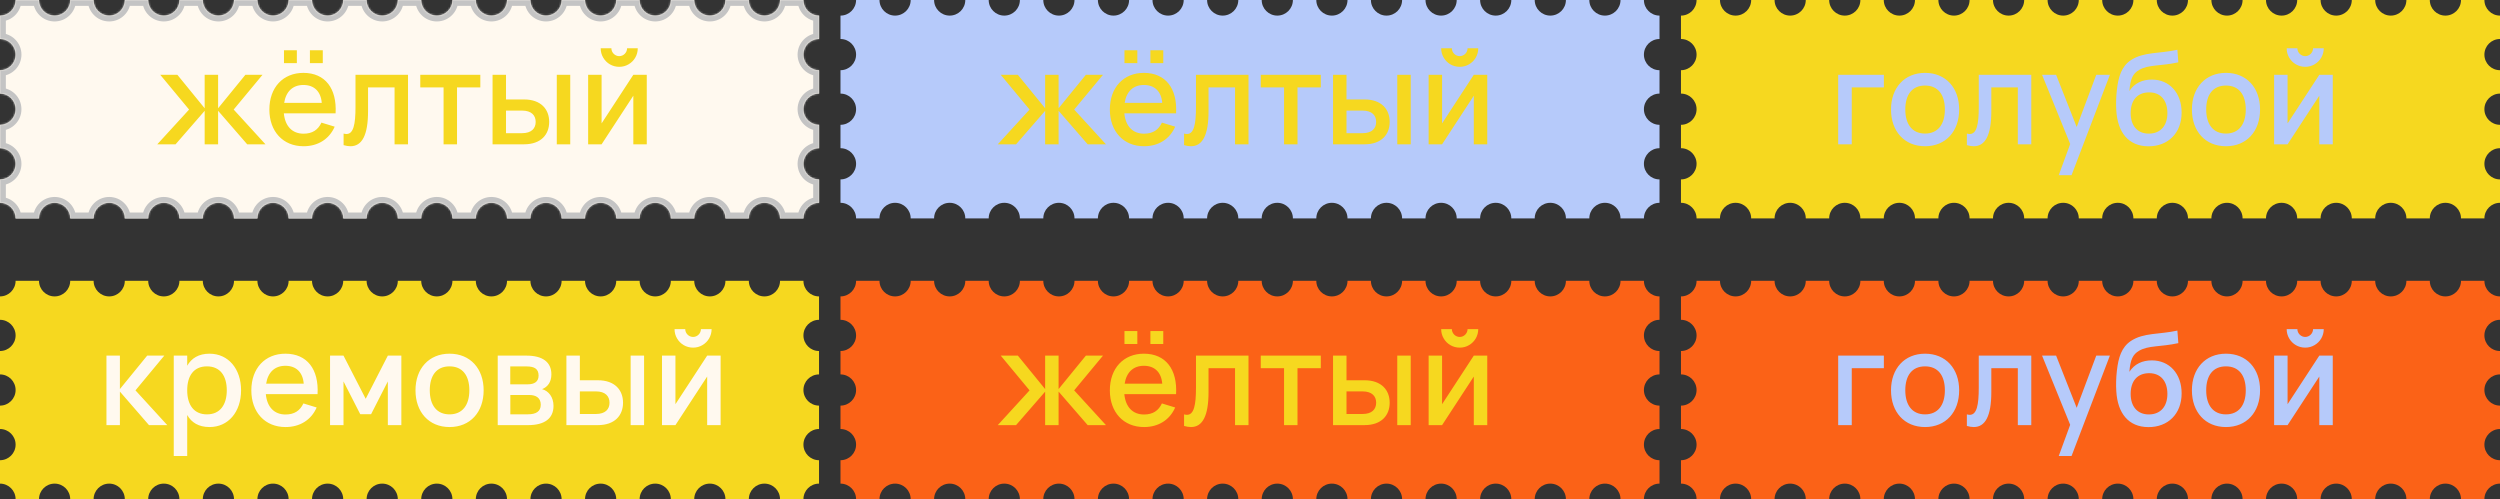 <svg width="1282" height="256" viewBox="0 0 1282 256" fill="none" xmlns="http://www.w3.org/2000/svg">
<rect x="0" y="0" width="1282" height="256" fill="#333333" stroke="none"/>
<mask id="path-1-inside-1_743_20743" fill="white">
<path fill-rule="evenodd" clip-rule="evenodd" d="M36 0C36 4.418 32.418 8 28 8C23.582 8 20 4.418 20 0H8C8 4.418 4.418 8 0 8V20C4.418 20 8 23.582 8 28C8 32.418 4.418 36 0 36V48C4.418 48 8 51.582 8 56C8 60.418 4.418 64 0 64V76C4.418 76 8 79.582 8 84C8 88.418 4.418 92 0 92V104C4.418 104 8 107.582 8 112H20C20 107.582 23.582 104 28 104C32.418 104 36 107.582 36 112H48C48 107.582 51.582 104 56 104C60.418 104 64 107.582 64 112H76C76 107.582 79.582 104 84 104C88.418 104 92 107.582 92 112H104C104 107.582 107.582 104 112 104C116.418 104 120 107.582 120 112H132C132 107.582 135.582 104 140 104C144.418 104 148 107.582 148 112H160C160 107.582 163.582 104 168 104C172.418 104 176 107.582 176 112H188C188 107.582 191.582 104 196 104C200.418 104 204 107.582 204 112H216C216 107.582 219.582 104 224 104C228.418 104 232 107.582 232 112H244C244 107.582 247.582 104 252 104C256.418 104 260 107.582 260 112H272C272 107.582 275.582 104 280 104C284.418 104 288 107.582 288 112H300C300 107.582 303.582 104 308 104C312.418 104 316 107.582 316 112H328C328 107.582 331.582 104 336 104C340.418 104 344 107.582 344 112H356C356 107.582 359.582 104 364 104C368.418 104 372 107.582 372 112H384C384 107.582 387.582 104 392 104C396.418 104 400 107.582 400 112H412C412 107.582 415.582 104 420 104V92C415.582 92 412 88.418 412 84C412 79.582 415.582 76 420 76V64C415.582 64 412 60.418 412 56C412 51.582 415.582 48 420 48V36C415.582 36 412 32.418 412 28C412 23.582 415.582 20 420 20V8C415.582 8 412 4.418 412 0H400C400 4.418 396.418 8 392 8C387.582 8 384 4.418 384 0H372C372 4.418 368.418 8 364 8C359.582 8 356 4.418 356 0H344C344 4.418 340.418 8 336 8C331.582 8 328 4.418 328 0H316C316 4.418 312.418 8 308 8C303.582 8 300 4.418 300 0H288C288 4.418 284.418 8 280 8C275.582 8 272 4.418 272 0H260C260 4.418 256.418 8 252 8C247.582 8 244 4.418 244 0H232C232 4.418 228.418 8 224 8C219.582 8 216 4.418 216 0H204C204 4.418 200.418 8 196 8C191.582 8 188 4.418 188 0H176C176 4.418 172.418 8 168 8C163.582 8 160 4.418 160 0H148C148 4.418 144.418 8 140 8C135.582 8 132 4.418 132 0H120C120 4.418 116.418 8 112 8C107.582 8 104 4.418 104 0H92C92 4.418 88.418 8 84 8C79.582 8 76 4.418 76 0H64C64 4.418 60.418 8 56 8C51.582 8 48 4.418 48 0H36Z"/>
</mask>
<path fill-rule="evenodd" clip-rule="evenodd" d="M36 0C36 4.418 32.418 8 28 8C23.582 8 20 4.418 20 0H8C8 4.418 4.418 8 0 8V20C4.418 20 8 23.582 8 28C8 32.418 4.418 36 0 36V48C4.418 48 8 51.582 8 56C8 60.418 4.418 64 0 64V76C4.418 76 8 79.582 8 84C8 88.418 4.418 92 0 92V104C4.418 104 8 107.582 8 112H20C20 107.582 23.582 104 28 104C32.418 104 36 107.582 36 112H48C48 107.582 51.582 104 56 104C60.418 104 64 107.582 64 112H76C76 107.582 79.582 104 84 104C88.418 104 92 107.582 92 112H104C104 107.582 107.582 104 112 104C116.418 104 120 107.582 120 112H132C132 107.582 135.582 104 140 104C144.418 104 148 107.582 148 112H160C160 107.582 163.582 104 168 104C172.418 104 176 107.582 176 112H188C188 107.582 191.582 104 196 104C200.418 104 204 107.582 204 112H216C216 107.582 219.582 104 224 104C228.418 104 232 107.582 232 112H244C244 107.582 247.582 104 252 104C256.418 104 260 107.582 260 112H272C272 107.582 275.582 104 280 104C284.418 104 288 107.582 288 112H300C300 107.582 303.582 104 308 104C312.418 104 316 107.582 316 112H328C328 107.582 331.582 104 336 104C340.418 104 344 107.582 344 112H356C356 107.582 359.582 104 364 104C368.418 104 372 107.582 372 112H384C384 107.582 387.582 104 392 104C396.418 104 400 107.582 400 112H412C412 107.582 415.582 104 420 104V92C415.582 92 412 88.418 412 84C412 79.582 415.582 76 420 76V64C415.582 64 412 60.418 412 56C412 51.582 415.582 48 420 48V36C415.582 36 412 32.418 412 28C412 23.582 415.582 20 420 20V8C415.582 8 412 4.418 412 0H400C400 4.418 396.418 8 392 8C387.582 8 384 4.418 384 0H372C372 4.418 368.418 8 364 8C359.582 8 356 4.418 356 0H344C344 4.418 340.418 8 336 8C331.582 8 328 4.418 328 0H316C316 4.418 312.418 8 308 8C303.582 8 300 4.418 300 0H288C288 4.418 284.418 8 280 8C275.582 8 272 4.418 272 0H260C260 4.418 256.418 8 252 8C247.582 8 244 4.418 244 0H232C232 4.418 228.418 8 224 8C219.582 8 216 4.418 216 0H204C204 4.418 200.418 8 196 8C191.582 8 188 4.418 188 0H176C176 4.418 172.418 8 168 8C163.582 8 160 4.418 160 0H148C148 4.418 144.418 8 140 8C135.582 8 132 4.418 132 0H120C120 4.418 116.418 8 112 8C107.582 8 104 4.418 104 0H92C92 4.418 88.418 8 84 8C79.582 8 76 4.418 76 0H64C64 4.418 60.418 8 56 8C51.582 8 48 4.418 48 0H36Z" fill="#FFF9EF"/>
<path d="M36 0V-3H33V0H36ZM20 0H23V-3H20V0ZM8 0V-3H5V0H8ZM0 8V5H-3V8H0ZM0 20H-3V23H0V20ZM0 36V33H-3V36H0ZM0 48H-3V51H0V48ZM0 64V61H-3V64H0ZM0 76H-3V79H0V76ZM0 92V89H-3V92H0ZM0 104H-3V107H0V104ZM8 112H5V115H8V112ZM20 112V115H23V112H20ZM36 112H33V115H36V112ZM48 112V115H51V112H48ZM64 112H61V115H64V112ZM76 112V115H79V112H76ZM92 112H89V115H92V112ZM104 112V115H107V112H104ZM120 112H117V115H120V112ZM132 112V115H135V112H132ZM148 112H145V115H148V112ZM160 112V115H163V112H160ZM176 112H173V115H176V112ZM188 112V115H191V112H188ZM204 112H201V115H204V112ZM216 112V115H219V112H216ZM232 112H229V115H232V112ZM244 112V115H247V112H244ZM260 112H257V115H260V112ZM272 112V115H275V112H272ZM288 112H285V115H288V112ZM300 112V115H303V112H300ZM316 112H313V115H316V112ZM328 112V115H331V112H328ZM344 112H341V115H344V112ZM356 112V115H359V112H356ZM372 112H369V115H372V112ZM384 112V115H387V112H384ZM400 112H397V115H400V112ZM412 112V115H415V112H412ZM420 104V107H423V104H420ZM420 92H423V89H420V92ZM420 76V79H423V76H420ZM420 64H423V61H420V64ZM420 48V51H423V48H420ZM420 36H423V33H420V36ZM420 20V23H423V20H420ZM420 8H423V5H420V8ZM412 0H415V-3H412V0ZM400 0V-3H397V0H400ZM384 0H387V-3H384V0ZM372 0V-3H369V0H372ZM356 0H359V-3H356V0ZM344 0V-3H341V0H344ZM328 0H331V-3H328V0ZM316 0V-3H313V0H316ZM300 0H303V-3H300V0ZM288 0V-3H285V0H288ZM272 0H275V-3H272V0ZM260 0V-3H257V0H260ZM244 0H247V-3H244V0ZM232 0V-3H229V0H232ZM216 0H219V-3H216V0ZM204 0V-3H201V0H204ZM188 0H191V-3H188V0ZM176 0V-3H173V0H176ZM160 0H163V-3H160V0ZM148 0V-3H145V0H148ZM132 0H135V-3H132V0ZM120 0V-3H117V0H120ZM104 0H107V-3H104V0ZM92 0V-3H89V0H92ZM76 0H79V-3H76V0ZM64 0V-3H61V0H64ZM48 0H51V-3H48V0ZM28 11C34.075 11 39 6.075 39 0H33C33 2.761 30.761 5 28 5V11ZM17 0C17 6.075 21.925 11 28 11V5C25.239 5 23 2.761 23 0H17ZM8 3H20V-3H8V3ZM0 11C6.075 11 11 6.075 11 0H5C5 2.761 2.761 5 0 5V11ZM3 20V8H-3V20H3ZM11 28C11 21.925 6.075 17 0 17V23C2.761 23 5 25.239 5 28H11ZM0 39C6.075 39 11 34.075 11 28H5C5 30.761 2.761 33 0 33V39ZM3 48V36H-3V48H3ZM11 56C11 49.925 6.075 45 0 45V51C2.761 51 5 53.239 5 56H11ZM0 67C6.075 67 11 62.075 11 56H5C5 58.761 2.761 61 0 61V67ZM3 76V64H-3V76H3ZM11 84C11 77.925 6.075 73 0 73V79C2.761 79 5 81.239 5 84H11ZM0 95C6.075 95 11 90.075 11 84H5C5 86.761 2.761 89 0 89V95ZM3 104V92H-3V104H3ZM11 112C11 105.925 6.075 101 0 101V107C2.761 107 5 109.239 5 112H11ZM20 109H8V115H20V109ZM23 112C23 109.239 25.239 107 28 107V101C21.925 101 17 105.925 17 112H23ZM28 107C30.761 107 33 109.239 33 112H39C39 105.925 34.075 101 28 101V107ZM48 109H36V115H48V109ZM56 101C49.925 101 45 105.925 45 112H51C51 109.239 53.239 107 56 107V101ZM67 112C67 105.925 62.075 101 56 101V107C58.761 107 61 109.239 61 112H67ZM76 109H64V115H76V109ZM84 101C77.925 101 73 105.925 73 112H79C79 109.239 81.239 107 84 107V101ZM95 112C95 105.925 90.075 101 84 101V107C86.761 107 89 109.239 89 112H95ZM104 109H92V115H104V109ZM112 101C105.925 101 101 105.925 101 112H107C107 109.239 109.239 107 112 107V101ZM123 112C123 105.925 118.075 101 112 101V107C114.761 107 117 109.239 117 112H123ZM132 109H120V115H132V109ZM140 101C133.925 101 129 105.925 129 112H135C135 109.239 137.239 107 140 107V101ZM151 112C151 105.925 146.075 101 140 101V107C142.761 107 145 109.239 145 112H151ZM160 109H148V115H160V109ZM168 101C161.925 101 157 105.925 157 112H163C163 109.239 165.239 107 168 107V101ZM179 112C179 105.925 174.075 101 168 101V107C170.761 107 173 109.239 173 112H179ZM188 109H176V115H188V109ZM196 101C189.925 101 185 105.925 185 112H191C191 109.239 193.239 107 196 107V101ZM207 112C207 105.925 202.075 101 196 101V107C198.761 107 201 109.239 201 112H207ZM216 109H204V115H216V109ZM224 101C217.925 101 213 105.925 213 112H219C219 109.239 221.239 107 224 107V101ZM235 112C235 105.925 230.075 101 224 101V107C226.761 107 229 109.239 229 112H235ZM244 109H232V115H244V109ZM252 101C245.925 101 241 105.925 241 112H247C247 109.239 249.239 107 252 107V101ZM263 112C263 105.925 258.075 101 252 101V107C254.761 107 257 109.239 257 112H263ZM272 109H260V115H272V109ZM280 101C273.925 101 269 105.925 269 112H275C275 109.239 277.239 107 280 107V101ZM291 112C291 105.925 286.075 101 280 101V107C282.761 107 285 109.239 285 112H291ZM300 109H288V115H300V109ZM308 101C301.925 101 297 105.925 297 112H303C303 109.239 305.239 107 308 107V101ZM319 112C319 105.925 314.075 101 308 101V107C310.761 107 313 109.239 313 112H319ZM328 109H316V115H328V109ZM336 101C329.925 101 325 105.925 325 112H331C331 109.239 333.239 107 336 107V101ZM347 112C347 105.925 342.075 101 336 101V107C338.761 107 341 109.239 341 112H347ZM356 109H344V115H356V109ZM364 101C357.925 101 353 105.925 353 112H359C359 109.239 361.239 107 364 107V101ZM375 112C375 105.925 370.075 101 364 101V107C366.761 107 369 109.239 369 112H375ZM384 109H372V115H384V109ZM392 101C385.925 101 381 105.925 381 112H387C387 109.239 389.239 107 392 107V101ZM403 112C403 105.925 398.075 101 392 101V107C394.761 107 397 109.239 397 112H403ZM412 109H400V115H412V109ZM420 101C413.925 101 409 105.925 409 112H415C415 109.239 417.239 107 420 107V101ZM417 92V104H423V92H417ZM409 84C409 90.075 413.925 95 420 95V89C417.239 89 415 86.761 415 84H409ZM420 73C413.925 73 409 77.925 409 84H415C415 81.239 417.239 79 420 79V73ZM417 64V76H423V64H417ZM409 56C409 62.075 413.925 67 420 67V61C417.239 61 415 58.761 415 56H409ZM420 45C413.925 45 409 49.925 409 56H415C415 53.239 417.239 51 420 51V45ZM417 36V48H423V36H417ZM409 28C409 34.075 413.925 39 420 39V33C417.239 33 415 30.761 415 28H409ZM420 17C413.925 17 409 21.925 409 28H415C415 25.239 417.239 23 420 23V17ZM417 8V20H423V8H417ZM409 0C409 6.075 413.925 11 420 11V5C417.239 5 415 2.761 415 0H409ZM400 3H412V-3H400V3ZM392 11C398.075 11 403 6.075 403 0H397C397 2.761 394.761 5 392 5V11ZM381 0C381 6.075 385.925 11 392 11V5C389.239 5 387 2.761 387 0H381ZM372 3H384V-3H372V3ZM364 11C370.075 11 375 6.075 375 0H369C369 2.761 366.761 5 364 5V11ZM353 0C353 6.075 357.925 11 364 11V5C361.239 5 359 2.761 359 0H353ZM344 3H356V-3H344V3ZM336 11C342.075 11 347 6.075 347 0H341C341 2.761 338.761 5 336 5V11ZM325 0C325 6.075 329.925 11 336 11V5C333.239 5 331 2.761 331 0H325ZM316 3H328V-3H316V3ZM308 11C314.075 11 319 6.075 319 0H313C313 2.761 310.761 5 308 5V11ZM297 0C297 6.075 301.925 11 308 11V5C305.239 5 303 2.761 303 0H297ZM288 3H300V-3H288V3ZM280 11C286.075 11 291 6.075 291 0H285C285 2.761 282.761 5 280 5V11ZM269 0C269 6.075 273.925 11 280 11V5C277.239 5 275 2.761 275 0H269ZM260 3H272V-3H260V3ZM252 11C258.075 11 263 6.075 263 0H257C257 2.761 254.761 5 252 5V11ZM241 0C241 6.075 245.925 11 252 11V5C249.239 5 247 2.761 247 0H241ZM232 3H244V-3H232V3ZM224 11C230.075 11 235 6.075 235 0H229C229 2.761 226.761 5 224 5V11ZM213 0C213 6.075 217.925 11 224 11V5C221.239 5 219 2.761 219 0H213ZM204 3H216V-3H204V3ZM196 11C202.075 11 207 6.075 207 0H201C201 2.761 198.761 5 196 5V11ZM185 0C185 6.075 189.925 11 196 11V5C193.239 5 191 2.761 191 0H185ZM176 3H188V-3H176V3ZM168 11C174.075 11 179 6.075 179 0H173C173 2.761 170.761 5 168 5V11ZM157 0C157 6.075 161.925 11 168 11V5C165.239 5 163 2.761 163 0H157ZM148 3H160V-3H148V3ZM140 11C146.075 11 151 6.075 151 0H145C145 2.761 142.761 5 140 5V11ZM129 0C129 6.075 133.925 11 140 11V5C137.239 5 135 2.761 135 0H129ZM120 3H132V-3H120V3ZM112 11C118.075 11 123 6.075 123 0H117C117 2.761 114.761 5 112 5V11ZM101 0C101 6.075 105.925 11 112 11V5C109.239 5 107 2.761 107 0H101ZM92 3H104V-3H92V3ZM84 11C90.075 11 95 6.075 95 0H89C89 2.761 86.761 5 84 5V11ZM73 0C73 6.075 77.925 11 84 11V5C81.239 5 79 2.761 79 0H73ZM64 3H76V-3H64V3ZM56 11C62.075 11 67 6.075 67 0H61C61 2.761 58.761 5 56 5V11ZM45 0C45 6.075 49.925 11 56 11V5C53.239 5 51 2.761 51 0H45ZM36 3H48V-3H36V3Z" fill="#C4C4C4" mask="url(#path-1-inside-1_743_20743)"/>
<path d="M104.948 74H111.845V56.807L126.761 74H136.133L119.831 56.18L134.615 38.36H125.837L111.845 55.52V38.36H104.948V55.52L90.956 38.36H82.178L96.962 56.18L80.66 74H90.032L104.948 56.84V74ZM158.924 32.387H165.524V25.787L158.924 25.787V32.387ZM145.625 32.387H152.225V25.787H145.625V32.387ZM155.657 68.555C149.882 68.555 146.186 64.727 145.559 58.127H172.091C172.817 45.356 166.712 37.37 155.591 37.37C145.163 37.37 138.134 44.828 138.134 56.18C138.134 67.4 145.13 74.99 155.657 74.99C163.049 74.99 168.824 71.36 171.629 64.958L164.831 62.879C163.082 66.608 160.178 68.555 155.657 68.555ZM145.724 52.748C146.648 46.907 150.146 43.574 155.591 43.574C161.102 43.574 164.534 46.907 164.996 52.748H145.724ZM176.195 74.429C177.482 74.792 178.637 74.99 179.726 74.99C185.6 74.99 188.735 69.413 188.735 57.071V44.828H202.331V74H209.228V38.36H182.3V54.86C182.3 63.77 181.244 68.72 177.68 68.72C177.218 68.72 176.723 68.654 176.195 68.489V74.429ZM234.362 74V44.828L246.308 44.828V38.36L215.519 38.36V44.828H227.465V74H234.362ZM292.416 74V38.36H285.519V74H292.416ZM268.722 74C277.467 74 281.625 68.951 281.625 62.516C281.625 56.081 277.467 50.999 268.722 50.999H259.482V38.36H252.585V74H268.722ZM259.482 68.291V56.708H267.732C272.583 56.708 274.695 59.216 274.695 62.516C274.695 65.816 272.583 68.291 267.732 68.291H259.482ZM317.54 34.268C319.289 34.268 320.873 33.839 322.325 32.981C325.229 31.298 327.044 28.229 327.044 24.764H321.566C321.566 26.942 319.751 28.79 317.54 28.79C315.362 28.79 313.514 26.942 313.514 24.764H308.036C308.036 26.513 308.465 28.097 309.323 29.549C311.006 32.453 314.075 34.268 317.54 34.268ZM324.767 38.36L308.498 63.275V38.36H301.601V74H308.498L324.767 49.085V74H331.664V38.36H324.767Z" fill="#F6D81F"/>
<path fill-rule="evenodd" clip-rule="evenodd" d="M36 144C36 148.418 32.418 152 28 152C23.582 152 20 148.418 20 144H8C8 148.418 4.418 152 0 152V164C4.418 164 8 167.582 8 172C8 176.418 4.418 180 0 180V192C4.418 192 8 195.582 8 200C8 204.418 4.418 208 0 208V220C4.418 220 8 223.582 8 228C8 232.418 4.418 236 0 236V248C4.418 248 8 251.582 8 256H20C20 251.582 23.582 248 28 248C32.418 248 36 251.582 36 256H48C48 251.582 51.582 248 56 248C60.418 248 64 251.582 64 256H76C76 251.582 79.582 248 84 248C88.418 248 92 251.582 92 256H104C104 251.582 107.582 248 112 248C116.418 248 120 251.582 120 256H132C132 251.582 135.582 248 140 248C144.418 248 148 251.582 148 256H160C160 251.582 163.582 248 168 248C172.418 248 176 251.582 176 256H188C188 251.582 191.582 248 196 248C200.418 248 204 251.582 204 256H216C216 251.582 219.582 248 224 248C228.418 248 232 251.582 232 256H244C244 251.582 247.582 248 252 248C256.418 248 260 251.582 260 256H272C272 251.582 275.582 248 280 248C284.418 248 288 251.582 288 256H300C300 251.582 303.582 248 308 248C312.418 248 316 251.582 316 256H328C328 251.582 331.582 248 336 248C340.418 248 344 251.582 344 256H356C356 251.582 359.582 248 364 248C368.418 248 372 251.582 372 256H384C384 251.582 387.582 248 392 248C396.418 248 400 251.582 400 256H412C412 251.582 415.582 248 420 248V236C415.582 236 412 232.418 412 228C412 223.582 415.582 220 420 220V208C415.582 208 412 204.418 412 200C412 195.582 415.582 192 420 192V180C415.582 180 412 176.418 412 172C412 167.582 415.582 164 420 164V152C415.582 152 412 148.418 412 144H400C400 148.418 396.418 152 392 152C387.582 152 384 148.418 384 144H372C372 148.418 368.418 152 364 152C359.582 152 356 148.418 356 144H344C344 148.418 340.418 152 336 152C331.582 152 328 148.418 328 144H316C316 148.418 312.418 152 308 152C303.582 152 300 148.418 300 144H288C288 148.418 284.418 152 280 152C275.582 152 272 148.418 272 144H260C260 148.418 256.418 152 252 152C247.582 152 244 148.418 244 144H232C232 148.418 228.418 152 224 152C219.582 152 216 148.418 216 144H204C204 148.418 200.418 152 196 152C191.582 152 188 148.418 188 144H176C176 148.418 172.418 152 168 152C163.582 152 160 148.418 160 144H148C148 148.418 144.418 152 140 152C135.582 152 132 148.418 132 144H120C120 148.418 116.418 152 112 152C107.582 152 104 148.418 104 144H92C92 148.418 88.418 152 84 152C79.582 152 76 148.418 76 144H64C64 148.418 60.418 152 56 152C51.582 152 48 148.418 48 144H36Z" fill="#F6D81F"/>
<path d="M54.587 218H61.484V200.807L76.4 218H85.772L69.47 200.18L84.254 182.36H75.476L61.484 199.52V182.36H54.587V218ZM95.999 233.84V212.819C98.21 216.68 101.873 218.99 107.45 218.99C117.02 218.99 123.62 211.301 123.62 200.147C123.62 189.125 117.053 181.37 107.45 181.37C101.906 181.37 98.21 183.68 95.999 187.541V182.36H89.102V233.84H95.999ZM106.13 212.489C99.464 212.489 95.999 207.671 95.999 200.147C95.999 192.887 99.2 187.871 106.13 187.871C112.862 187.871 116.294 192.689 116.294 200.147C116.294 207.44 112.928 212.489 106.13 212.489ZM146.411 212.555C140.636 212.555 136.94 208.727 136.313 202.127H162.845C163.571 189.356 157.466 181.37 146.345 181.37C135.917 181.37 128.888 188.828 128.888 200.18C128.888 211.4 135.884 218.99 146.411 218.99C153.803 218.99 159.578 215.36 162.383 208.958L155.585 206.879C153.836 210.608 150.932 212.555 146.411 212.555ZM136.478 196.748C137.402 190.907 140.9 187.574 146.345 187.574C151.856 187.574 155.288 190.907 155.75 196.748H136.478ZM176.146 218V195.593L184.726 212.39H190.303L198.883 195.593V218H205.813V182.36H198.883L187.531 204.503L176.146 182.36H169.249V218H176.146ZM230.521 218.99C241.147 218.99 248.011 211.334 248.011 200.147C248.011 189.059 241.18 181.37 230.521 181.37C219.961 181.37 213.064 189.026 213.064 200.147C213.064 211.268 219.895 218.99 230.521 218.99ZM230.521 212.489C223.987 212.489 220.39 207.803 220.39 200.147C220.39 192.557 223.855 187.871 230.521 187.871C237.121 187.871 240.685 192.491 240.685 200.147C240.685 207.737 237.121 212.489 230.521 212.489ZM270.839 218C279.32 218 283.841 214.568 283.841 208.133C283.841 203.711 281.399 200.477 277.967 199.553C280.871 198.431 282.752 195.89 282.752 191.963C282.752 185.693 278.264 182.36 269.981 182.36H255.23V218H270.839ZM270.014 187.904C274.172 187.904 276.185 189.224 276.185 192.623C276.185 195.791 273.908 197.078 270.674 197.078H261.665V187.904H270.014ZM261.698 212.456V202.556H271.499C274.799 202.556 277.307 204.008 277.307 207.539C277.307 210.938 274.931 212.456 270.773 212.456H261.698ZM330.285 218V182.36H323.388V218H330.285ZM306.591 218C315.336 218 319.494 212.951 319.494 206.516C319.494 200.081 315.336 194.999 306.591 194.999H297.351V182.36H290.454V218H306.591ZM297.351 212.291V200.708H305.601C310.452 200.708 312.564 203.216 312.564 206.516C312.564 209.816 310.452 212.291 305.601 212.291H297.351ZM355.409 178.268C357.158 178.268 358.742 177.839 360.194 176.981C363.098 175.298 364.913 172.229 364.913 168.764H359.435C359.435 170.942 357.62 172.79 355.409 172.79C353.231 172.79 351.383 170.942 351.383 168.764H345.905C345.905 170.513 346.334 172.097 347.192 173.549C348.875 176.453 351.944 178.268 355.409 178.268ZM362.636 182.36L346.367 207.275V182.36H339.47V218H346.367L362.636 193.085V218H369.533V182.36H362.636Z" fill="#FFF9EF"/>
<path fill-rule="evenodd" clip-rule="evenodd" d="M467 0C467 4.418 463.418 8 459 8C454.582 8 451 4.418 451 0H439C439 4.418 435.418 8 431 8V20C435.418 20 439 23.582 439 28C439 32.418 435.418 36 431 36V48C435.418 48 439 51.582 439 56C439 60.418 435.418 64 431 64V76C435.418 76 439 79.582 439 84C439 88.418 435.418 92 431 92V104C435.418 104 439 107.582 439 112H451C451 107.582 454.582 104 459 104C463.418 104 467 107.582 467 112H479C479 107.582 482.582 104 487 104C491.418 104 495 107.582 495 112H507C507 107.582 510.582 104 515 104C519.418 104 523 107.582 523 112H535C535 107.582 538.582 104 543 104C547.418 104 551 107.582 551 112H563C563 107.582 566.582 104 571 104C575.418 104 579 107.582 579 112H591C591 107.582 594.582 104 599 104C603.418 104 607 107.582 607 112H619C619 107.582 622.582 104 627 104C631.418 104 635 107.582 635 112H647C647 107.582 650.582 104 655 104C659.418 104 663 107.582 663 112H675C675 107.582 678.582 104 683 104C687.418 104 691 107.582 691 112H703C703 107.582 706.582 104 711 104C715.418 104 719 107.582 719 112H731C731 107.582 734.582 104 739 104C743.418 104 747 107.582 747 112H759C759 107.582 762.582 104 767 104C771.418 104 775 107.582 775 112H787C787 107.582 790.582 104 795 104C799.418 104 803 107.582 803 112H815C815 107.582 818.582 104 823 104C827.418 104 831 107.582 831 112H843C843 107.582 846.582 104 851 104V92C846.582 92 843 88.418 843 84C843 79.582 846.582 76 851 76V64C846.582 64 843 60.418 843 56C843 51.582 846.582 48 851 48V36C846.582 36 843 32.418 843 28C843 23.582 846.582 20 851 20V8C846.582 8 843 4.418 843 0H831C831 4.418 827.418 8 823 8C818.582 8 815 4.418 815 0H803C803 4.418 799.418 8 795 8C790.582 8 787 4.418 787 0H775C775 4.418 771.418 8 767 8C762.582 8 759 4.418 759 0H747C747 4.418 743.418 8 739 8C734.582 8 731 4.418 731 0H719C719 4.418 715.418 8 711 8C706.582 8 703 4.418 703 0H691C691 4.418 687.418 8 683 8C678.582 8 675 4.418 675 0H663C663 4.418 659.418 8 655 8C650.582 8 647 4.418 647 0H635C635 4.418 631.418 8 627 8C622.582 8 619 4.418 619 0H607C607 4.418 603.418 8 599 8C594.582 8 591 4.418 591 0H579C579 4.418 575.418 8 571 8C566.582 8 563 4.418 563 0H551C551 4.418 547.418 8 543 8C538.582 8 535 4.418 535 0H523C523 4.418 519.418 8 515 8C510.582 8 507 4.418 507 0H495C495 4.418 491.418 8 487 8C482.582 8 479 4.418 479 0H467Z" fill="#B6CAFA"/>
<path d="M535.948 74H542.845V56.807L557.761 74H567.133L550.831 56.18L565.615 38.36H556.837L542.845 55.52V38.36H535.948V55.52L521.956 38.36H513.178L527.962 56.18L511.66 74H521.032L535.948 56.84V74ZM589.924 32.387H596.524V25.787L589.924 25.787V32.387ZM576.625 32.387H583.225V25.787H576.625V32.387ZM586.657 68.555C580.882 68.555 577.186 64.727 576.559 58.127H603.091C603.817 45.356 597.712 37.37 586.591 37.37C576.163 37.37 569.134 44.828 569.134 56.18C569.134 67.4 576.13 74.99 586.657 74.99C594.049 74.99 599.824 71.36 602.629 64.958L595.831 62.879C594.082 66.608 591.178 68.555 586.657 68.555ZM576.724 52.748C577.648 46.907 581.146 43.574 586.591 43.574C592.102 43.574 595.534 46.907 595.996 52.748H576.724ZM607.195 74.429C608.482 74.792 609.637 74.99 610.726 74.99C616.6 74.99 619.735 69.413 619.735 57.071V44.828H633.331V74H640.228V38.36H613.3V54.86C613.3 63.77 612.244 68.72 608.68 68.72C608.218 68.72 607.723 68.654 607.195 68.489V74.429ZM665.362 74V44.828L677.308 44.828V38.36L646.519 38.36V44.828H658.465V74H665.362ZM723.416 74V38.36H716.519V74H723.416ZM699.722 74C708.467 74 712.625 68.951 712.625 62.516C712.625 56.081 708.467 50.999 699.722 50.999H690.482V38.36H683.585V74H699.722ZM690.482 68.291V56.708H698.732C703.583 56.708 705.695 59.216 705.695 62.516C705.695 65.816 703.583 68.291 698.732 68.291H690.482ZM748.54 34.268C750.289 34.268 751.873 33.839 753.325 32.981C756.229 31.298 758.044 28.229 758.044 24.764H752.566C752.566 26.942 750.751 28.79 748.54 28.79C746.362 28.79 744.514 26.942 744.514 24.764H739.036C739.036 26.513 739.465 28.097 740.323 29.549C742.006 32.453 745.075 34.268 748.54 34.268ZM755.767 38.36L739.498 63.275V38.36H732.601V74H739.498L755.767 49.085V74H762.664V38.36H755.767Z" fill="#F6D81F"/>
<path fill-rule="evenodd" clip-rule="evenodd" d="M467 144C467 148.418 463.418 152 459 152C454.582 152 451 148.418 451 144H439C439 148.418 435.418 152 431 152V164C435.418 164 439 167.582 439 172C439 176.418 435.418 180 431 180V192C435.418 192 439 195.582 439 200C439 204.418 435.418 208 431 208V220C435.418 220 439 223.582 439 228C439 232.418 435.418 236 431 236V248C435.418 248 439 251.582 439 256H451C451 251.582 454.582 248 459 248C463.418 248 467 251.582 467 256H479C479 251.582 482.582 248 487 248C491.418 248 495 251.582 495 256H507C507 251.582 510.582 248 515 248C519.418 248 523 251.582 523 256H535C535 251.582 538.582 248 543 248C547.418 248 551 251.582 551 256H563C563 251.582 566.582 248 571 248C575.418 248 579 251.582 579 256H591C591 251.582 594.582 248 599 248C603.418 248 607 251.582 607 256H619C619 251.582 622.582 248 627 248C631.418 248 635 251.582 635 256H647C647 251.582 650.582 248 655 248C659.418 248 663 251.582 663 256H675C675 251.582 678.582 248 683 248C687.418 248 691 251.582 691 256H703C703 251.582 706.582 248 711 248C715.418 248 719 251.582 719 256H731C731 251.582 734.582 248 739 248C743.418 248 747 251.582 747 256H759C759 251.582 762.582 248 767 248C771.418 248 775 251.582 775 256H787C787 251.582 790.582 248 795 248C799.418 248 803 251.582 803 256H815C815 251.582 818.582 248 823 248C827.418 248 831 251.582 831 256H843C843 251.582 846.582 248 851 248V236C846.582 236 843 232.418 843 228C843 223.582 846.582 220 851 220V208C846.582 208 843 204.418 843 200C843 195.582 846.582 192 851 192V180C846.582 180 843 176.418 843 172C843 167.582 846.582 164 851 164V152C846.582 152 843 148.418 843 144H831C831 148.418 827.418 152 823 152C818.582 152 815 148.418 815 144H803C803 148.418 799.418 152 795 152C790.582 152 787 148.418 787 144H775C775 148.418 771.418 152 767 152C762.582 152 759 148.418 759 144H747C747 148.418 743.418 152 739 152C734.582 152 731 148.418 731 144H719C719 148.418 715.418 152 711 152C706.582 152 703 148.418 703 144H691C691 148.418 687.418 152 683 152C678.582 152 675 148.418 675 144H663C663 148.418 659.418 152 655 152C650.582 152 647 148.418 647 144H635C635 148.418 631.418 152 627 152C622.582 152 619 148.418 619 144H607C607 148.418 603.418 152 599 152C594.582 152 591 148.418 591 144H579C579 148.418 575.418 152 571 152C566.582 152 563 148.418 563 144H551C551 148.418 547.418 152 543 152C538.582 152 535 148.418 535 144H523C523 148.418 519.418 152 515 152C510.582 152 507 148.418 507 144H495C495 148.418 491.418 152 487 152C482.582 152 479 148.418 479 144H467Z" fill="#FB6217"/>
<path d="M535.948 218H542.845V200.807L557.761 218H567.133L550.831 200.18L565.615 182.36H556.837L542.845 199.52V182.36H535.948V199.52L521.956 182.36H513.178L527.962 200.18L511.66 218H521.032L535.948 200.84V218ZM589.924 176.387H596.524V169.787H589.924V176.387ZM576.625 176.387H583.225V169.787H576.625V176.387ZM586.657 212.555C580.882 212.555 577.186 208.727 576.559 202.127H603.091C603.817 189.356 597.712 181.37 586.591 181.37C576.163 181.37 569.134 188.828 569.134 200.18C569.134 211.4 576.13 218.99 586.657 218.99C594.049 218.99 599.824 215.36 602.629 208.958L595.831 206.879C594.082 210.608 591.178 212.555 586.657 212.555ZM576.724 196.748C577.648 190.907 581.146 187.574 586.591 187.574C592.102 187.574 595.534 190.907 595.996 196.748H576.724ZM607.195 218.429C608.482 218.792 609.637 218.99 610.726 218.99C616.6 218.99 619.735 213.413 619.735 201.071V188.828H633.331V218H640.228V182.36H613.3V198.86C613.3 207.77 612.244 212.72 608.68 212.72C608.218 212.72 607.723 212.654 607.195 212.489V218.429ZM665.362 218V188.828H677.308V182.36H646.519V188.828H658.465V218H665.362ZM723.416 218V182.36H716.519V218H723.416ZM699.722 218C708.467 218 712.625 212.951 712.625 206.516C712.625 200.081 708.467 194.999 699.722 194.999H690.482V182.36H683.585V218H699.722ZM690.482 212.291V200.708H698.732C703.583 200.708 705.695 203.216 705.695 206.516C705.695 209.816 703.583 212.291 698.732 212.291H690.482ZM748.54 178.268C750.289 178.268 751.873 177.839 753.325 176.981C756.229 175.298 758.044 172.229 758.044 168.764H752.566C752.566 170.942 750.751 172.79 748.54 172.79C746.362 172.79 744.514 170.942 744.514 168.764H739.036C739.036 170.513 739.465 172.097 740.323 173.549C742.006 176.453 745.075 178.268 748.54 178.268ZM755.767 182.36L739.498 207.275V182.36H732.601V218H739.498L755.767 193.085V218H762.664V182.36H755.767Z" fill="#F6D81F"/>
<path fill-rule="evenodd" clip-rule="evenodd" d="M898 0C898 4.418 894.418 8 890 8C885.582 8 882 4.418 882 0H870C870 4.418 866.418 8 862 8V20C866.418 20 870 23.582 870 28C870 32.418 866.418 36 862 36V48C866.418 48 870 51.582 870 56C870 60.418 866.418 64 862 64V76C866.418 76 870 79.582 870 84C870 88.418 866.418 92 862 92V104C866.418 104 870 107.582 870 112H882C882 107.582 885.582 104 890 104C894.418 104 898 107.582 898 112H910C910 107.582 913.582 104 918 104C922.418 104 926 107.582 926 112H938C938 107.582 941.582 104 946 104C950.418 104 954 107.582 954 112H966C966 107.582 969.582 104 974 104C978.418 104 982 107.582 982 112H994C994 107.582 997.582 104 1002 104C1006.42 104 1010 107.582 1010 112H1022C1022 107.582 1025.58 104 1030 104C1034.42 104 1038 107.582 1038 112H1050C1050 107.582 1053.58 104 1058 104C1062.42 104 1066 107.582 1066 112H1078C1078 107.582 1081.58 104 1086 104C1090.42 104 1094 107.582 1094 112H1106C1106 107.582 1109.58 104 1114 104C1118.42 104 1122 107.582 1122 112H1134C1134 107.582 1137.58 104 1142 104C1146.42 104 1150 107.582 1150 112H1162C1162 107.582 1165.58 104 1170 104C1174.42 104 1178 107.582 1178 112H1190C1190 107.582 1193.58 104 1198 104C1202.42 104 1206 107.582 1206 112H1218C1218 107.582 1221.58 104 1226 104C1230.42 104 1234 107.582 1234 112H1246C1246 107.582 1249.58 104 1254 104C1258.42 104 1262 107.582 1262 112H1274C1274 107.582 1277.58 104 1282 104V92C1277.58 92 1274 88.418 1274 84C1274 79.582 1277.58 76 1282 76V64C1277.58 64 1274 60.418 1274 56C1274 51.582 1277.58 48 1282 48V36C1277.58 36 1274 32.418 1274 28C1274 23.582 1277.58 20 1282 20V8C1277.58 8 1274 4.418 1274 0H1262C1262 4.418 1258.42 8 1254 8C1249.58 8 1246 4.418 1246 0H1234C1234 4.418 1230.42 8 1226 8C1221.58 8 1218 4.418 1218 0H1206C1206 4.418 1202.42 8 1198 8C1193.58 8 1190 4.418 1190 0H1178C1178 4.418 1174.42 8 1170 8C1165.58 8 1162 4.418 1162 0H1150C1150 4.418 1146.42 8 1142 8C1137.58 8 1134 4.418 1134 0H1122C1122 4.418 1118.42 8 1114 8C1109.58 8 1106 4.418 1106 0H1094C1094 4.418 1090.42 8 1086 8C1081.58 8 1078 4.418 1078 0H1066C1066 4.418 1062.42 8 1058 8C1053.58 8 1050 4.418 1050 0H1038C1038 4.418 1034.42 8 1030 8C1025.58 8 1022 4.418 1022 0H1010C1010 4.418 1006.42 8 1002 8C997.582 8 994 4.418 994 0H982C982 4.418 978.418 8 974 8C969.582 8 966 4.418 966 0H954C954 4.418 950.418 8 946 8C941.582 8 938 4.418 938 0H926C926 4.418 922.418 8 918 8C913.582 8 910 4.418 910 0H898Z" fill="#F6D81F"/>
<path d="M949.583 74V44.828H966.05V38.36H942.62V74H949.583ZM987.165 74.99C997.791 74.99 1004.66 67.334 1004.66 56.147C1004.66 45.059 997.824 37.37 987.165 37.37C976.605 37.37 969.708 45.026 969.708 56.147C969.708 67.268 976.539 74.99 987.165 74.99ZM987.165 68.489C980.631 68.489 977.034 63.803 977.034 56.147C977.034 48.557 980.499 43.871 987.165 43.871C993.765 43.871 997.329 48.491 997.329 56.147C997.329 63.737 993.765 68.489 987.165 68.489ZM1008.61 74.429C1009.89 74.792 1011.05 74.99 1012.14 74.99C1018.01 74.99 1021.15 69.413 1021.15 57.071V44.828L1034.74 44.828V74H1041.64V38.36L1014.71 38.36V54.86C1014.71 63.77 1013.66 68.72 1010.09 68.72C1009.63 68.72 1009.14 68.654 1008.61 68.489V74.429ZM1062.29 89.84L1081.95 38.36H1074.96L1064.93 65.123L1054.37 38.36H1047.17L1061.59 73.835L1055.72 89.84H1062.29ZM1101.64 75.023C1111.77 75.089 1118.74 68.225 1118.74 57.731C1118.74 47.666 1112.5 40.802 1103.46 40.802C1098.67 40.802 1094.58 42.584 1091.94 46.676C1092.44 40.472 1093.69 37.733 1096.96 35.852C1101.84 33.047 1107.68 34.004 1117.05 31.958L1116.56 25.523C1107.39 27.569 1099.27 26.513 1092.73 30.836C1087.92 34.037 1086.3 39.35 1085.54 46.082C1085.11 49.646 1085.04 53.705 1085.24 56.609C1085.9 67.994 1091.55 74.957 1101.64 75.023ZM1101.91 68.522C1096.07 68.522 1092.6 64.463 1092.6 57.995C1092.6 51.461 1096 47.369 1102.11 47.369C1108.01 47.369 1111.44 51.494 1111.44 57.995C1111.44 64.331 1108.01 68.522 1101.91 68.522ZM1141.47 74.99C1152.09 74.99 1158.96 67.334 1158.96 56.147C1158.96 45.059 1152.13 37.37 1141.47 37.37C1130.91 37.37 1124.01 45.026 1124.01 56.147C1124.01 67.268 1130.84 74.99 1141.47 74.99ZM1141.47 68.489C1134.93 68.489 1131.34 63.803 1131.34 56.147C1131.34 48.557 1134.8 43.871 1141.47 43.871C1148.07 43.871 1151.63 48.491 1151.63 56.147C1151.63 63.737 1148.07 68.489 1141.47 68.489ZM1182.11 34.268C1183.86 34.268 1185.45 33.839 1186.9 32.981C1189.8 31.298 1191.62 28.229 1191.62 24.764H1186.14C1186.14 26.942 1184.32 28.79 1182.11 28.79C1179.94 28.79 1178.09 26.942 1178.09 24.764H1172.61C1172.61 26.513 1173.04 28.097 1173.9 29.549C1175.58 32.453 1178.65 34.268 1182.11 34.268ZM1189.34 38.36L1173.07 63.275V38.36H1166.17V74H1173.07L1189.34 49.085V74H1196.24V38.36H1189.34Z" fill="#B6CAFA"/>
<path fill-rule="evenodd" clip-rule="evenodd" d="M898 144C898 148.418 894.418 152 890 152C885.582 152 882 148.418 882 144H870C870 148.418 866.418 152 862 152V164C866.418 164 870 167.582 870 172C870 176.418 866.418 180 862 180V192C866.418 192 870 195.582 870 200C870 204.418 866.418 208 862 208V220C866.418 220 870 223.582 870 228C870 232.418 866.418 236 862 236V248C866.418 248 870 251.582 870 256H882C882 251.582 885.582 248 890 248C894.418 248 898 251.582 898 256H910C910 251.582 913.582 248 918 248C922.418 248 926 251.582 926 256H938C938 251.582 941.582 248 946 248C950.418 248 954 251.582 954 256H966C966 251.582 969.582 248 974 248C978.418 248 982 251.582 982 256H994C994 251.582 997.582 248 1002 248C1006.42 248 1010 251.582 1010 256H1022C1022 251.582 1025.58 248 1030 248C1034.42 248 1038 251.582 1038 256H1050C1050 251.582 1053.58 248 1058 248C1062.42 248 1066 251.582 1066 256H1078C1078 251.582 1081.58 248 1086 248C1090.42 248 1094 251.582 1094 256H1106C1106 251.582 1109.58 248 1114 248C1118.42 248 1122 251.582 1122 256H1134C1134 251.582 1137.58 248 1142 248C1146.42 248 1150 251.582 1150 256H1162C1162 251.582 1165.58 248 1170 248C1174.42 248 1178 251.582 1178 256H1190C1190 251.582 1193.58 248 1198 248C1202.42 248 1206 251.582 1206 256H1218C1218 251.582 1221.58 248 1226 248C1230.42 248 1234 251.582 1234 256H1246C1246 251.582 1249.58 248 1254 248C1258.42 248 1262 251.582 1262 256H1274C1274 251.582 1277.58 248 1282 248V236C1277.58 236 1274 232.418 1274 228C1274 223.582 1277.58 220 1282 220V208C1277.58 208 1274 204.418 1274 200C1274 195.582 1277.58 192 1282 192V180C1277.58 180 1274 176.418 1274 172C1274 167.582 1277.58 164 1282 164V152C1277.58 152 1274 148.418 1274 144H1262C1262 148.418 1258.42 152 1254 152C1249.58 152 1246 148.418 1246 144H1234C1234 148.418 1230.42 152 1226 152C1221.58 152 1218 148.418 1218 144H1206C1206 148.418 1202.42 152 1198 152C1193.58 152 1190 148.418 1190 144H1178C1178 148.418 1174.42 152 1170 152C1165.58 152 1162 148.418 1162 144H1150C1150 148.418 1146.42 152 1142 152C1137.58 152 1134 148.418 1134 144H1122C1122 148.418 1118.42 152 1114 152C1109.58 152 1106 148.418 1106 144H1094C1094 148.418 1090.42 152 1086 152C1081.58 152 1078 148.418 1078 144H1066C1066 148.418 1062.42 152 1058 152C1053.58 152 1050 148.418 1050 144H1038C1038 148.418 1034.42 152 1030 152C1025.58 152 1022 148.418 1022 144H1010C1010 148.418 1006.42 152 1002 152C997.582 152 994 148.418 994 144H982C982 148.418 978.418 152 974 152C969.582 152 966 148.418 966 144H954C954 148.418 950.418 152 946 152C941.582 152 938 148.418 938 144H926C926 148.418 922.418 152 918 152C913.582 152 910 148.418 910 144H898Z" fill="#FB6217"/>
<path d="M949.583 218V188.828H966.05V182.36H942.62V218H949.583ZM987.165 218.99C997.791 218.99 1004.66 211.334 1004.66 200.147C1004.66 189.059 997.824 181.37 987.165 181.37C976.605 181.37 969.708 189.026 969.708 200.147C969.708 211.268 976.539 218.99 987.165 218.99ZM987.165 212.489C980.631 212.489 977.034 207.803 977.034 200.147C977.034 192.557 980.499 187.871 987.165 187.871C993.765 187.871 997.329 192.491 997.329 200.147C997.329 207.737 993.765 212.489 987.165 212.489ZM1008.61 218.429C1009.89 218.792 1011.05 218.99 1012.14 218.99C1018.01 218.99 1021.15 213.413 1021.15 201.071V188.828H1034.74V218H1041.64V182.36H1014.71V198.86C1014.71 207.77 1013.66 212.72 1010.09 212.72C1009.63 212.72 1009.14 212.654 1008.61 212.489V218.429ZM1062.29 233.84L1081.95 182.36H1074.96L1064.93 209.123L1054.37 182.36H1047.17L1061.59 217.835L1055.72 233.84H1062.29ZM1101.64 219.023C1111.77 219.089 1118.74 212.225 1118.74 201.731C1118.74 191.666 1112.5 184.802 1103.46 184.802C1098.67 184.802 1094.58 186.584 1091.94 190.676C1092.44 184.472 1093.69 181.733 1096.96 179.852C1101.84 177.047 1107.68 178.004 1117.05 175.958L1116.56 169.523C1107.39 171.569 1099.27 170.513 1092.73 174.836C1087.92 178.037 1086.3 183.35 1085.54 190.082C1085.11 193.646 1085.04 197.705 1085.24 200.609C1085.9 211.994 1091.55 218.957 1101.64 219.023ZM1101.91 212.522C1096.07 212.522 1092.6 208.463 1092.6 201.995C1092.6 195.461 1096 191.369 1102.11 191.369C1108.01 191.369 1111.44 195.494 1111.44 201.995C1111.44 208.331 1108.01 212.522 1101.91 212.522ZM1141.47 218.99C1152.09 218.99 1158.96 211.334 1158.96 200.147C1158.96 189.059 1152.13 181.37 1141.47 181.37C1130.91 181.37 1124.01 189.026 1124.01 200.147C1124.01 211.268 1130.84 218.99 1141.47 218.99ZM1141.47 212.489C1134.93 212.489 1131.34 207.803 1131.34 200.147C1131.34 192.557 1134.8 187.871 1141.47 187.871C1148.07 187.871 1151.63 192.491 1151.63 200.147C1151.63 207.737 1148.07 212.489 1141.47 212.489ZM1182.11 178.268C1183.86 178.268 1185.45 177.839 1186.9 176.981C1189.8 175.298 1191.62 172.229 1191.62 168.764H1186.14C1186.14 170.942 1184.32 172.79 1182.11 172.79C1179.94 172.79 1178.09 170.942 1178.09 168.764H1172.61C1172.61 170.513 1173.04 172.097 1173.9 173.549C1175.58 176.453 1178.65 178.268 1182.11 178.268ZM1189.34 182.36L1173.07 207.275V182.36H1166.17V218H1173.07L1189.34 193.085V218H1196.24V182.36H1189.34Z" fill="#B6CAFA"/>
</svg>
